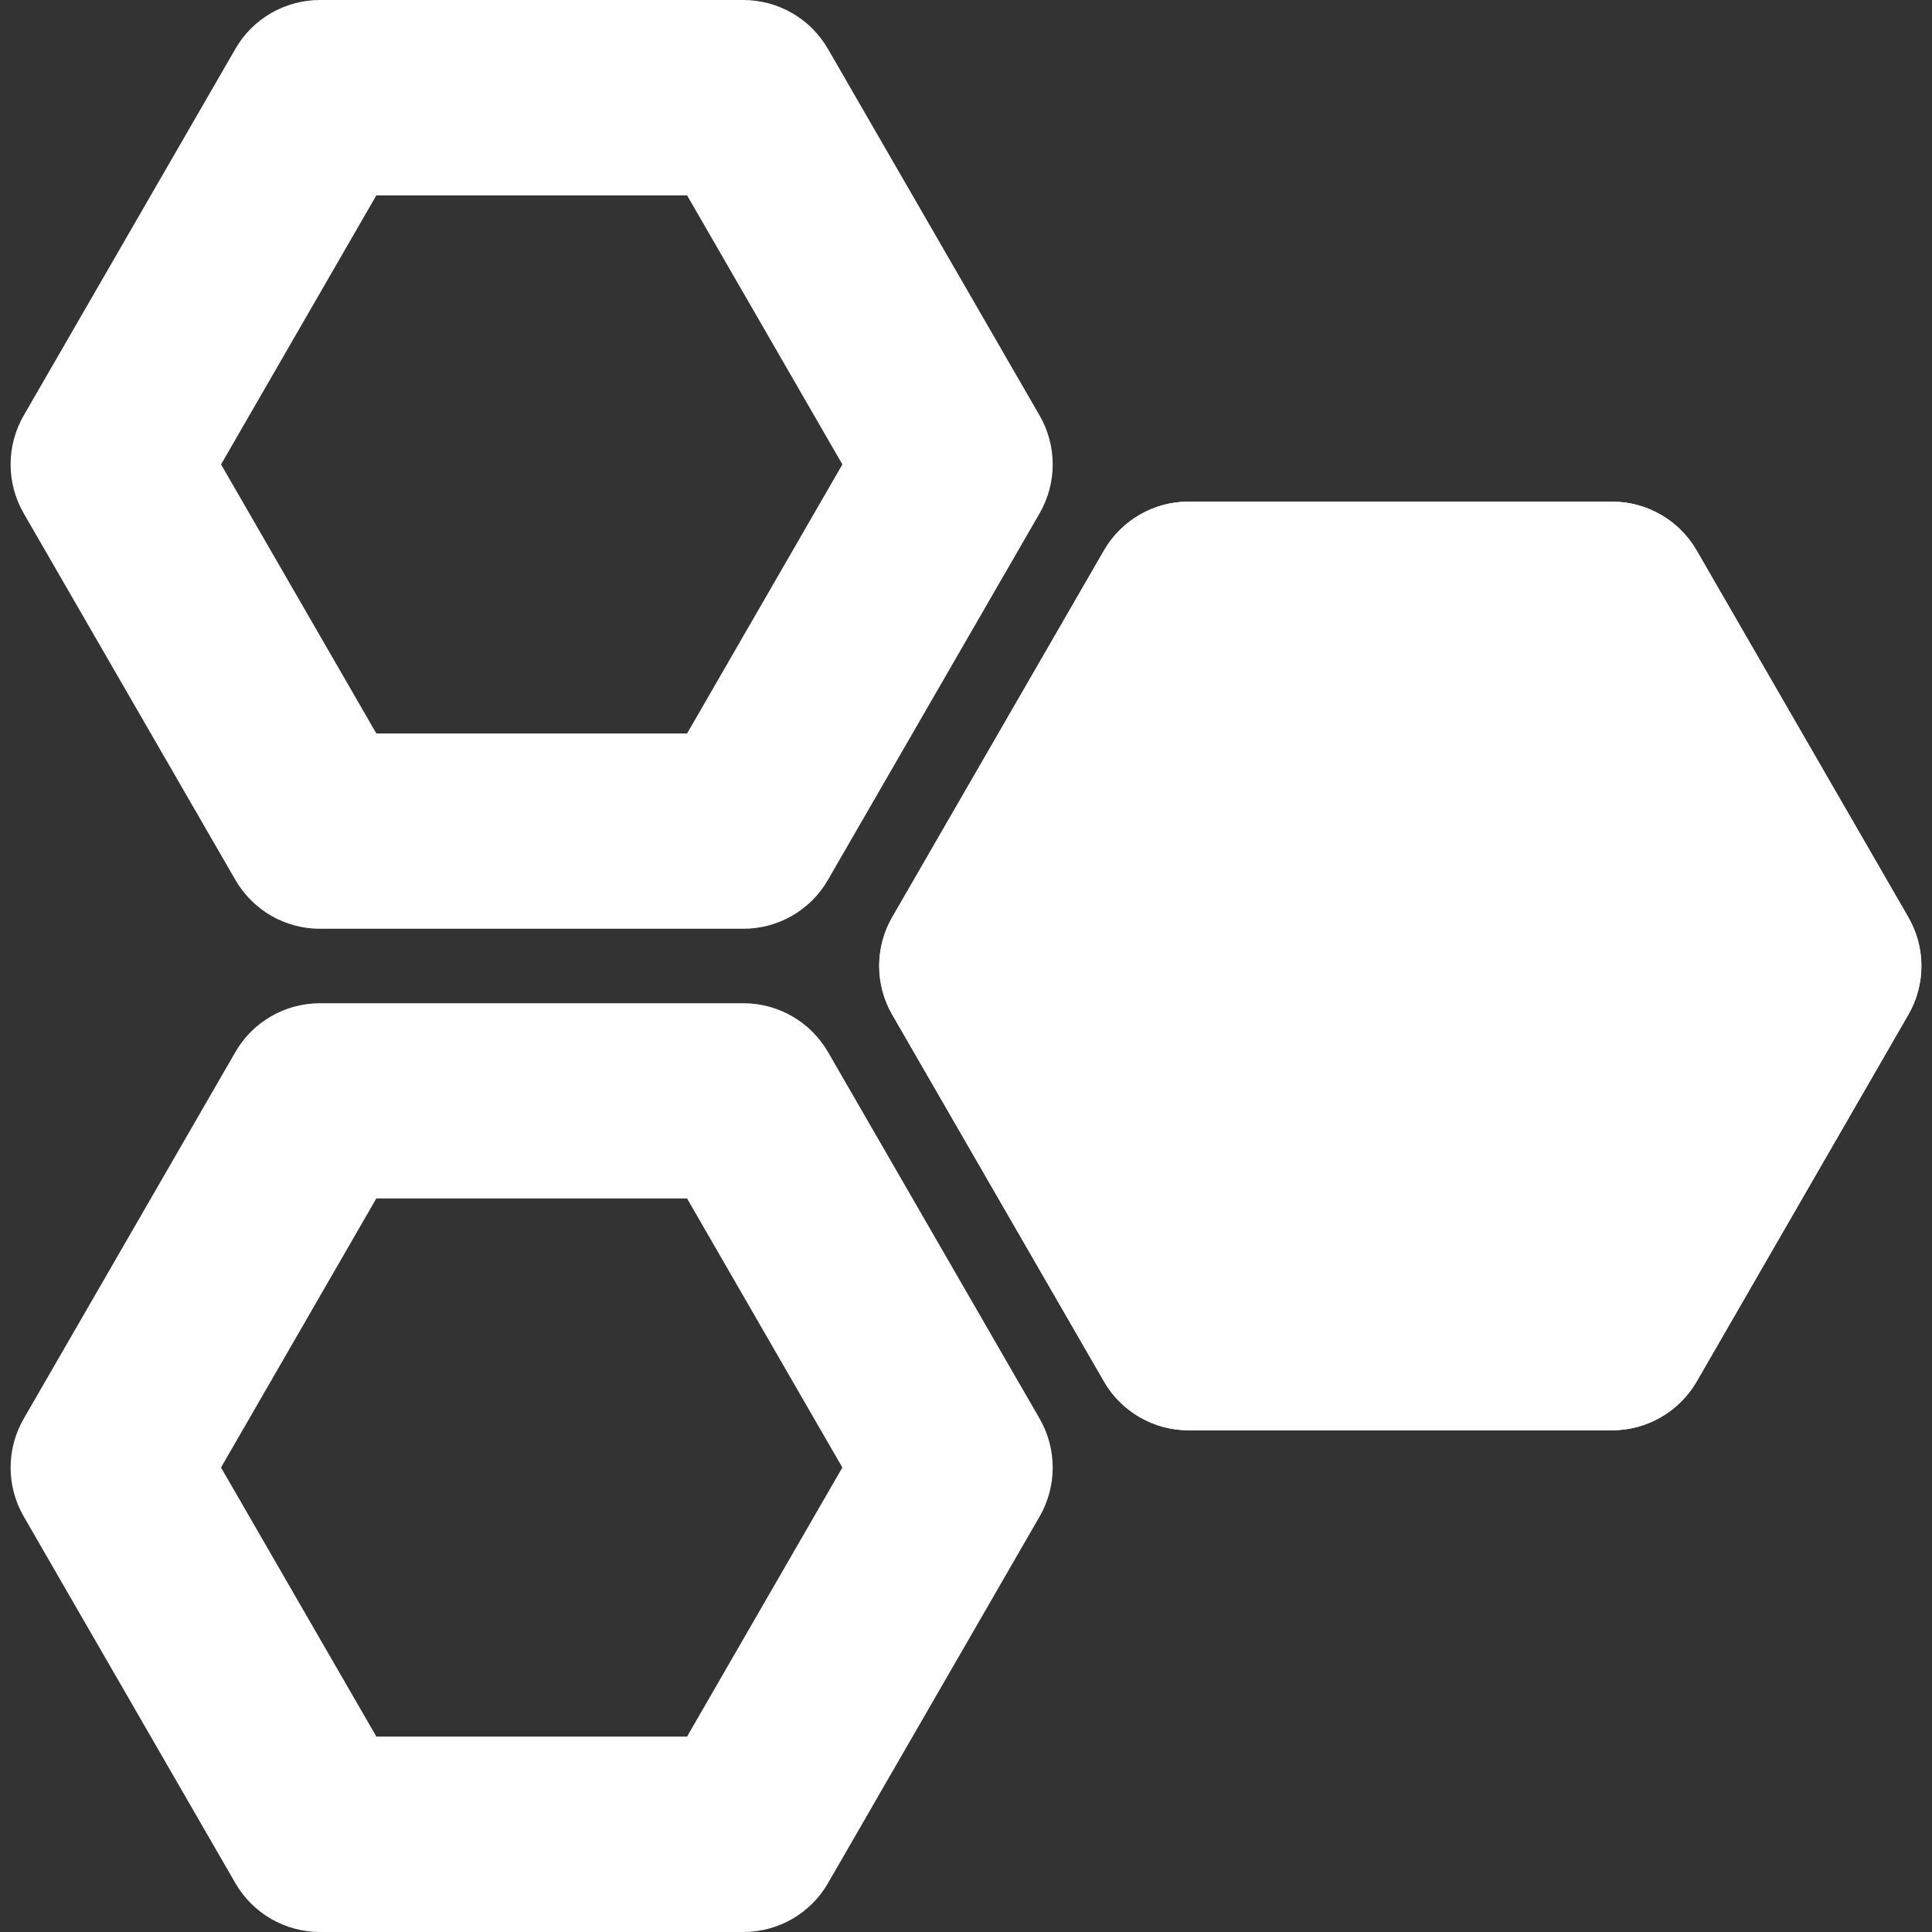 <svg width="60" height="60" viewBox="0 0 60 60" fill="none" xmlns="http://www.w3.org/2000/svg">
<rect x="0" y="0" width="60" height="60" fill="#333333" stroke="none"/>
<g clip-path="url(#clip0_1532_358)">
<path d="M7.311 27.328C7.577 27.789 7.96 28.172 8.42 28.438C8.881 28.704 9.404 28.844 9.936 28.844H23.087C24.171 28.844 25.172 28.265 25.711 27.328L32.287 15.94C32.553 15.479 32.693 14.955 32.693 14.423C32.693 13.89 32.553 13.367 32.287 12.906L25.711 1.516C25.445 1.055 25.062 0.673 24.602 0.407C24.142 0.141 23.619 0.001 23.088 0L9.936 0C8.852 0 7.849 0.579 7.311 1.516L0.735 12.906C0.469 13.367 0.329 13.89 0.329 14.423C0.329 14.955 0.469 15.478 0.735 15.94L7.311 27.328ZM11.688 6.067H21.338L26.161 14.423L21.338 22.779H11.688L6.865 14.423L11.688 6.067ZM25.713 32.669C25.446 32.209 25.063 31.827 24.603 31.562C24.142 31.296 23.62 31.156 23.088 31.156H9.936C8.852 31.156 7.85 31.735 7.312 32.669L0.736 44.06C0.47 44.522 0.329 45.045 0.329 45.577C0.329 46.11 0.47 46.633 0.736 47.094L7.312 58.487C7.579 58.947 7.961 59.328 8.422 59.594C8.882 59.859 9.404 59.999 9.936 60H23.087C24.171 60 25.174 59.421 25.712 58.487L32.288 47.094C32.553 46.633 32.693 46.11 32.693 45.577C32.693 45.045 32.553 44.522 32.288 44.06L25.713 32.669ZM21.337 53.931H11.688L6.864 45.575L11.687 37.219H21.337L26.16 45.575L21.337 53.931ZM59.264 31.514L52.691 42.905C52.424 43.365 52.041 43.747 51.579 44.013C51.118 44.279 50.596 44.419 50.063 44.419H36.913C36.38 44.42 35.858 44.28 35.397 44.014C34.936 43.748 34.553 43.366 34.287 42.905L27.711 31.514C27.444 31.053 27.304 30.53 27.304 29.997C27.304 29.465 27.444 28.942 27.711 28.481L34.287 17.092C34.554 16.632 34.937 16.25 35.398 15.984C35.858 15.718 36.381 15.578 36.913 15.578H50.061C51.145 15.578 52.147 16.156 52.689 17.092L59.262 28.481C59.807 29.422 59.807 30.577 59.264 31.514Z" fill="white"/>
<path d="M59.264 31.514L52.691 42.905C52.424 43.365 52.041 43.747 51.579 44.013C51.118 44.279 50.595 44.419 50.063 44.419H36.913C36.38 44.42 35.858 44.28 35.397 44.014C34.936 43.748 34.553 43.366 34.287 42.905L27.711 31.514C27.444 31.053 27.304 30.53 27.304 29.997C27.304 29.465 27.444 28.942 27.711 28.481L34.287 17.092C34.554 16.632 34.937 16.25 35.397 15.984C35.858 15.718 36.381 15.578 36.913 15.578H50.061C51.145 15.578 52.146 16.155 52.688 17.092L59.262 28.481C59.806 29.422 59.806 30.577 59.264 31.514Z" fill="white"/>
</g>
<defs>
<clipPath id="clip0_1532_358">
<rect width="60" height="60" fill="white"/>
</clipPath>
</defs>
</svg>
